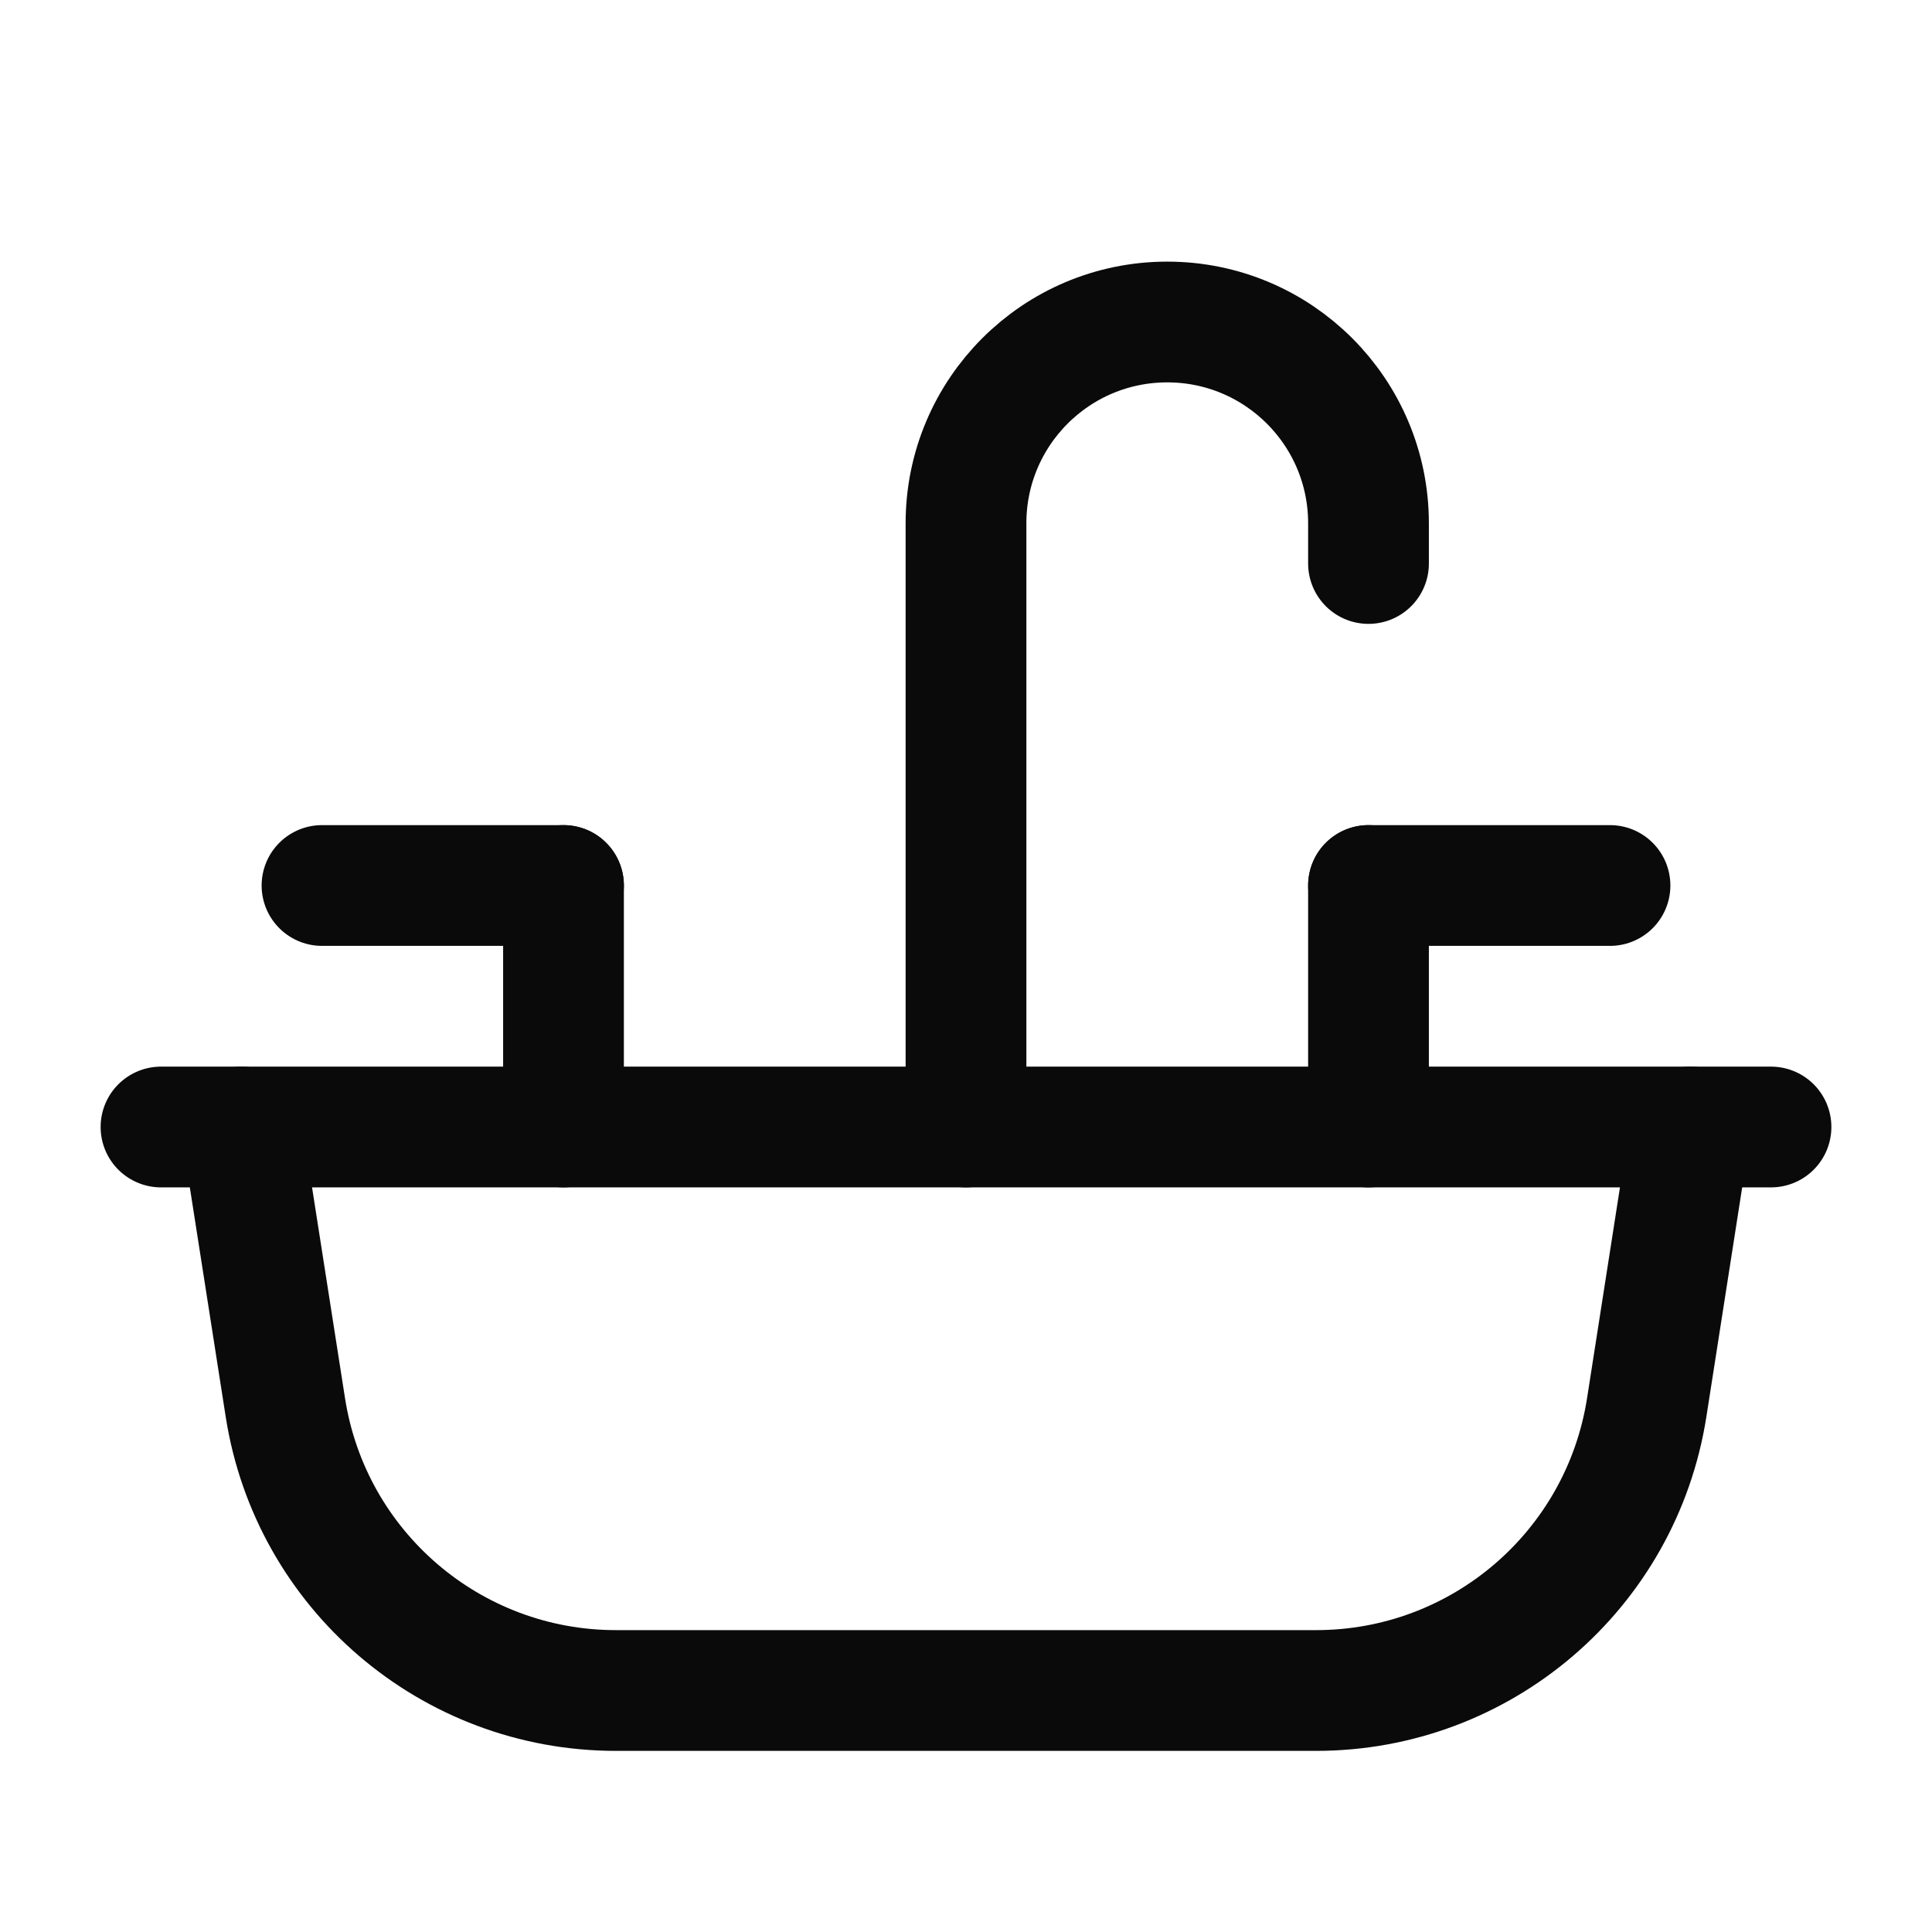 <svg width="24" height="24" viewBox="0 0 24 24" fill="none" xmlns="http://www.w3.org/2000/svg">
<path d="M22 14H2" stroke="#0A0A0A" stroke-width="1.5" stroke-linecap="round" stroke-linejoin="round"/>
<path d="M17 7V6.5C17 5.119 15.881 4 14.5 4V4C13.119 4 12 5.119 12 6.5V14" stroke="#0A0A0A" stroke-width="1.5" stroke-linecap="round" stroke-linejoin="round"/>
<path d="M7 14V11" stroke="#0A0A0A" stroke-width="1.5" stroke-linecap="round" stroke-linejoin="round"/>
<path d="M4 11H7" stroke="#0A0A0A" stroke-width="1.5" stroke-linecap="round" stroke-linejoin="round"/>
<path d="M17 14V11" stroke="#0A0A0A" stroke-width="1.5" stroke-linecap="round" stroke-linejoin="round"/>
<path d="M20 11H17" stroke="#0A0A0A" stroke-width="1.5" stroke-linecap="round" stroke-linejoin="round"/>
<path d="M21 14L20.456 17.485C20.139 19.509 18.397 21 16.349 21H7.651C5.603 21 3.861 19.509 3.545 17.485L3 14" stroke="#0A0A0A" stroke-width="1.5" stroke-linecap="round" stroke-linejoin="round"/>
</svg>
